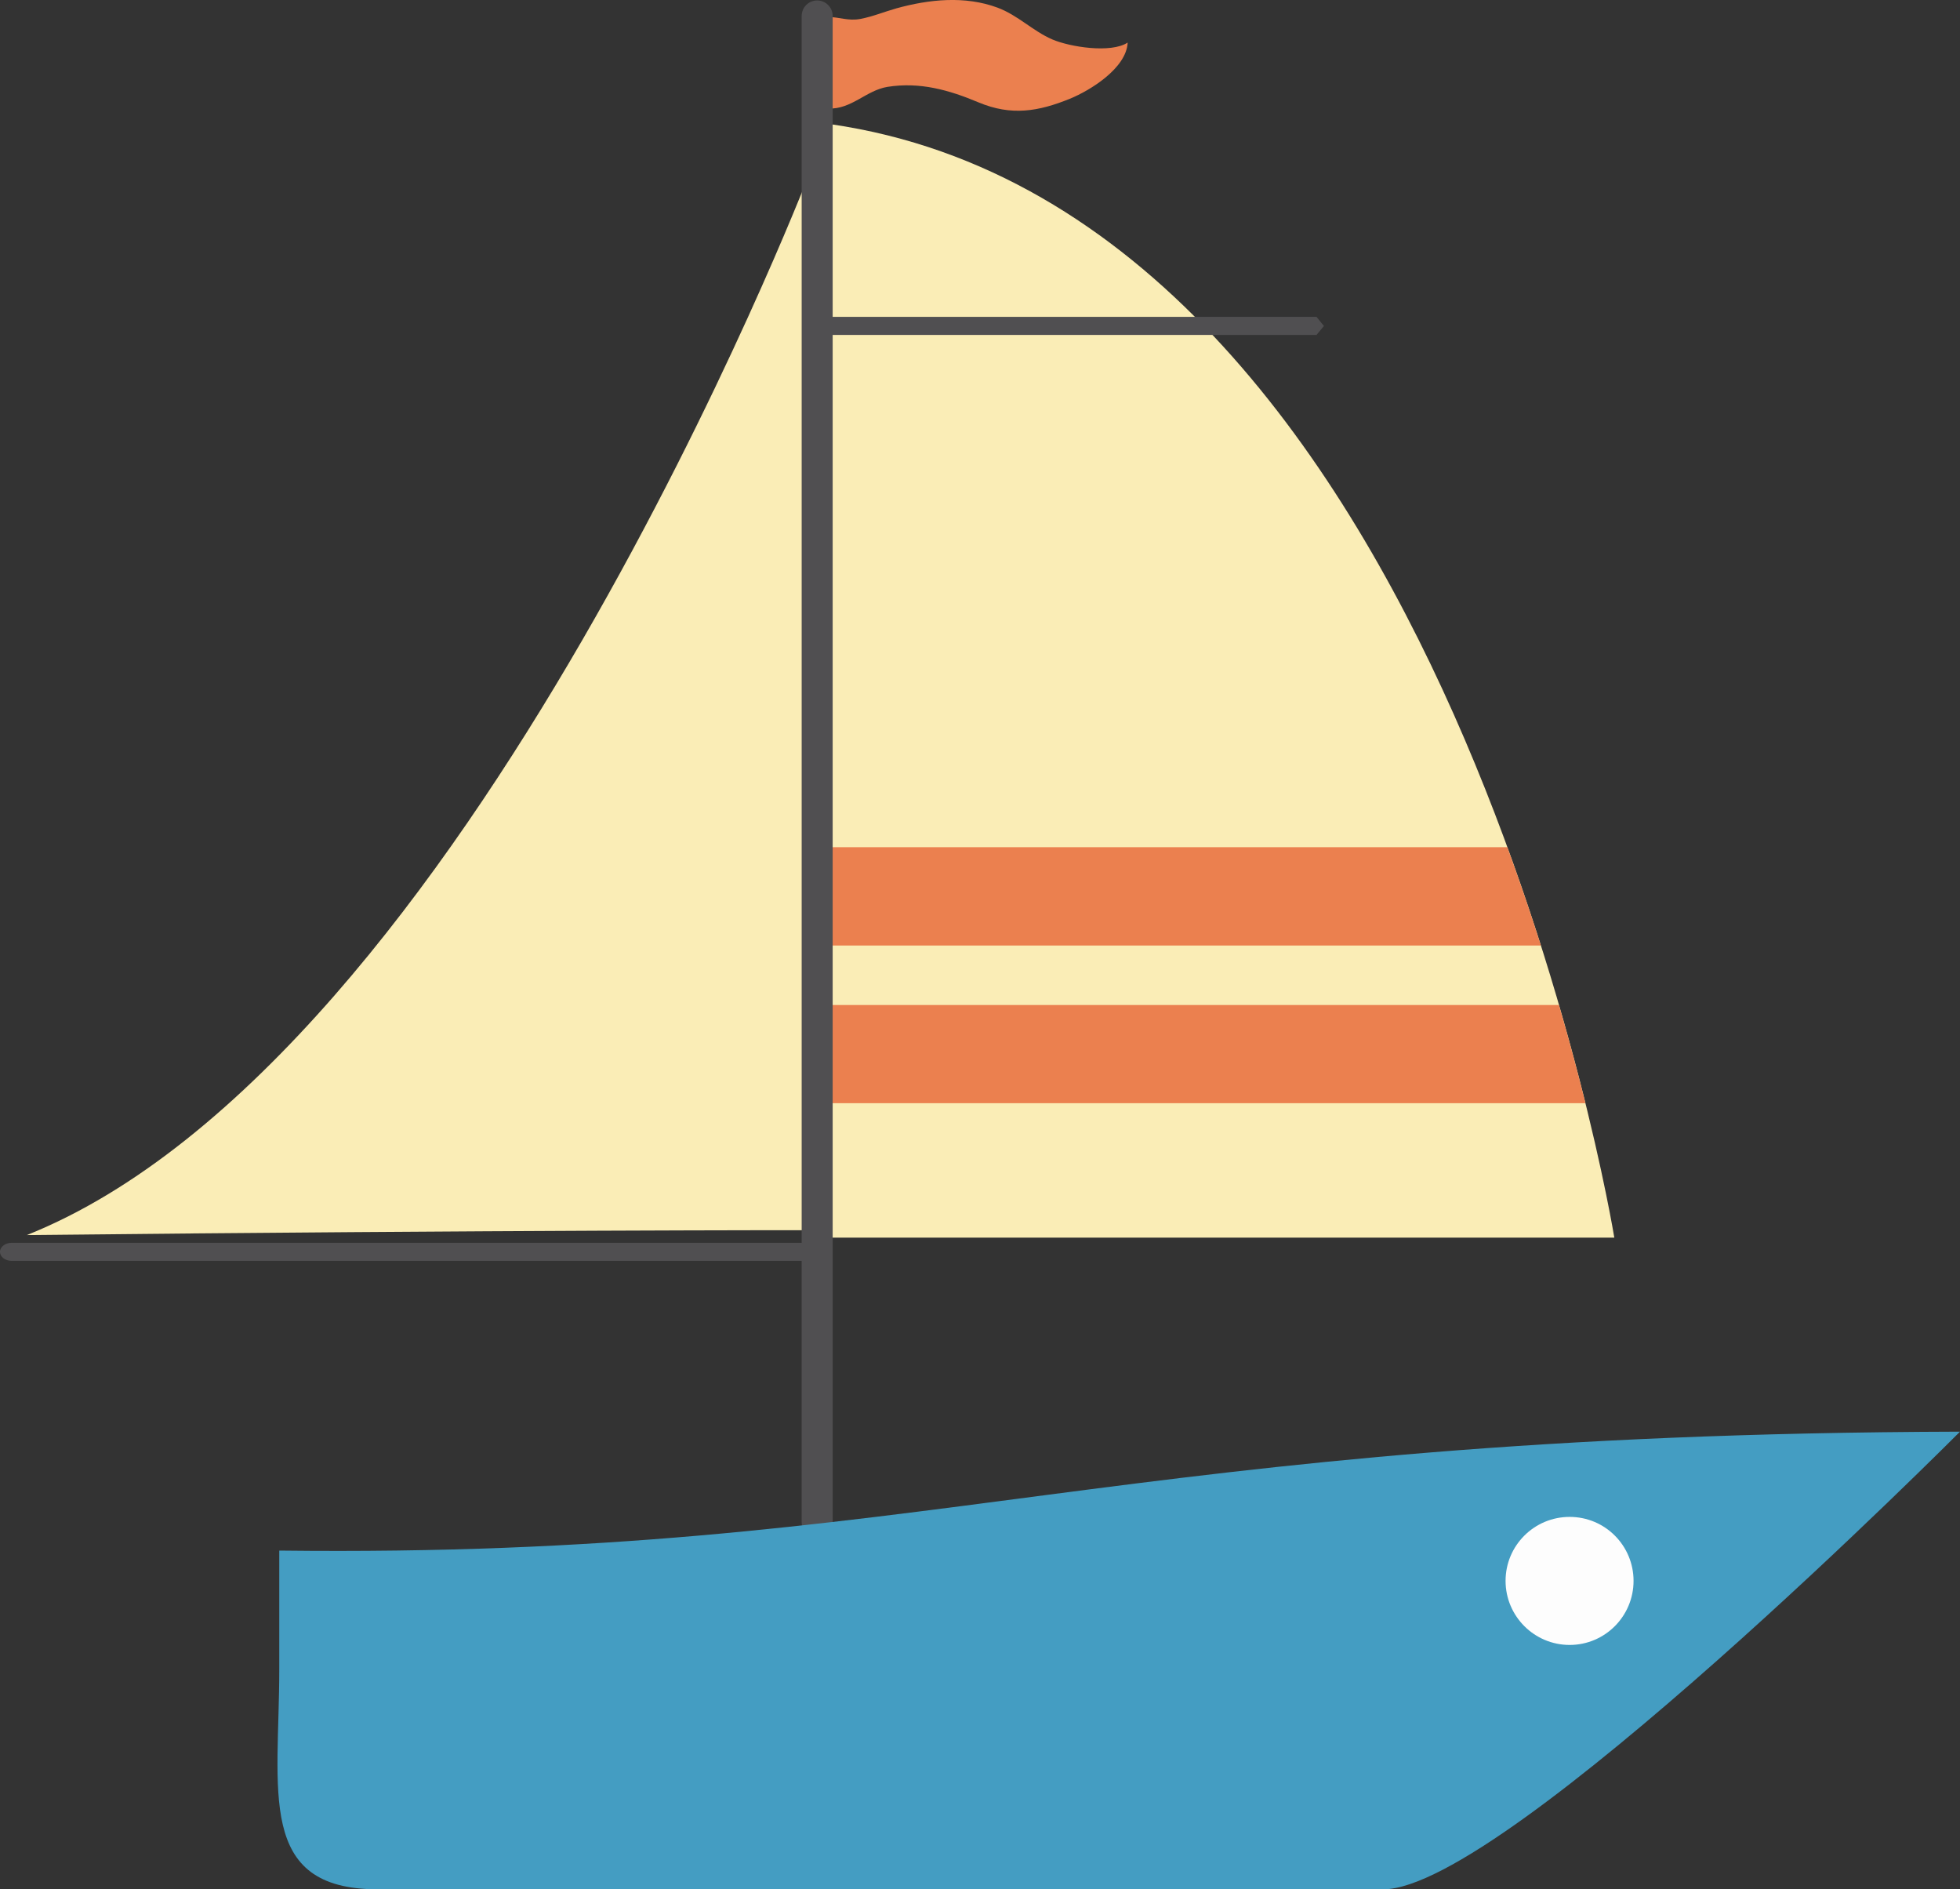 <svg xmlns="http://www.w3.org/2000/svg" width="1080" height="1040.85" viewBox="0 0 1080 1040.85"><rect x="0" y="0" width="1080" height="1040.85" fill="#333333" stroke="none"/><g id="a"/><g id="b"><g id="c"><g id="d"><path d="M579.89 21.75c-10.83-4.67-18.9-13.3-30.24-17.54-17.97-6.65-37.67-4.61-55.78.41-6.59 1.85-12.99 4.53-19.74 5.8-6.65 1.28-11.71-1.05-17.68-1.05V59.81c12.91.43 20.79-10.04 32.6-11.96 17.76-2.82 33.88 1.71 50.16 8.56 18.11 7.57 32.95 5.02 50.26-1.98 11.42-4.67 31.22-16.92 31.9-30.98-9.28 6.07-31.9 2.39-41.5-1.71z" fill="#eb804f"/><path d="M457.79 68.44V681.84h431.73S797.6 117.67 457.79 68.44z" fill="#faedb6"/><path d="M457.79 607.78h415.82c-4.03-16.14-8.85-34.39-14.61-54.11H457.79v54.11z" fill="#eb804f"/><path d="M457.79 520.9h391.27c-5.52-17.39-11.67-35.51-18.5-54.18H457.79v54.18z" fill="#eb804f"/><path d="M445.13 97.73S257 583.57 14.82 680.42c264.99-2.82 430.31-2.68 430.31-2.68V97.73z" fill="#faedb6"/><path d="M458.82 838.6c0 4.67-3.85 8.48-8.56 8.48s-8.52-3.81-8.52-8.48V8.81c0-4.73 3.79-8.56 8.52-8.56s8.56 3.83 8.56 8.56V838.6z" fill="#504f51"/><path d="M762.26 1040.85H208.01c-66.94.0-54.13-54.26-54.13-121.17v-65.43c360.49 4.24 458.76-64.18 926.12-65.52.0.0-250.89 252.12-317.74 252.12z" fill="#449dc2"/><path d="M900.12 870.93c0 19.45-15.73 35.3-35.22 35.3s-35.3-15.85-35.3-35.3 15.77-35.24 35.3-35.24 35.22 15.79 35.22 35.24z" fill="#fdfdfd"/><path d="M729.51 179.59 725.43 184.53H450.01L445.93 179.59 450.01 174.56H725.43L729.51 179.59z" fill="#504f51"/><path d="M451.68 689.62c0 2.84-2.9 5.02-6.4 5.02H6.42c-3.5.0-6.42-2.18-6.42-5.02.0-2.68 2.92-4.94 6.42-4.94H445.28c3.5.0 6.4 2.26 6.4 4.94z" fill="#504f51"/></g></g></g></svg>